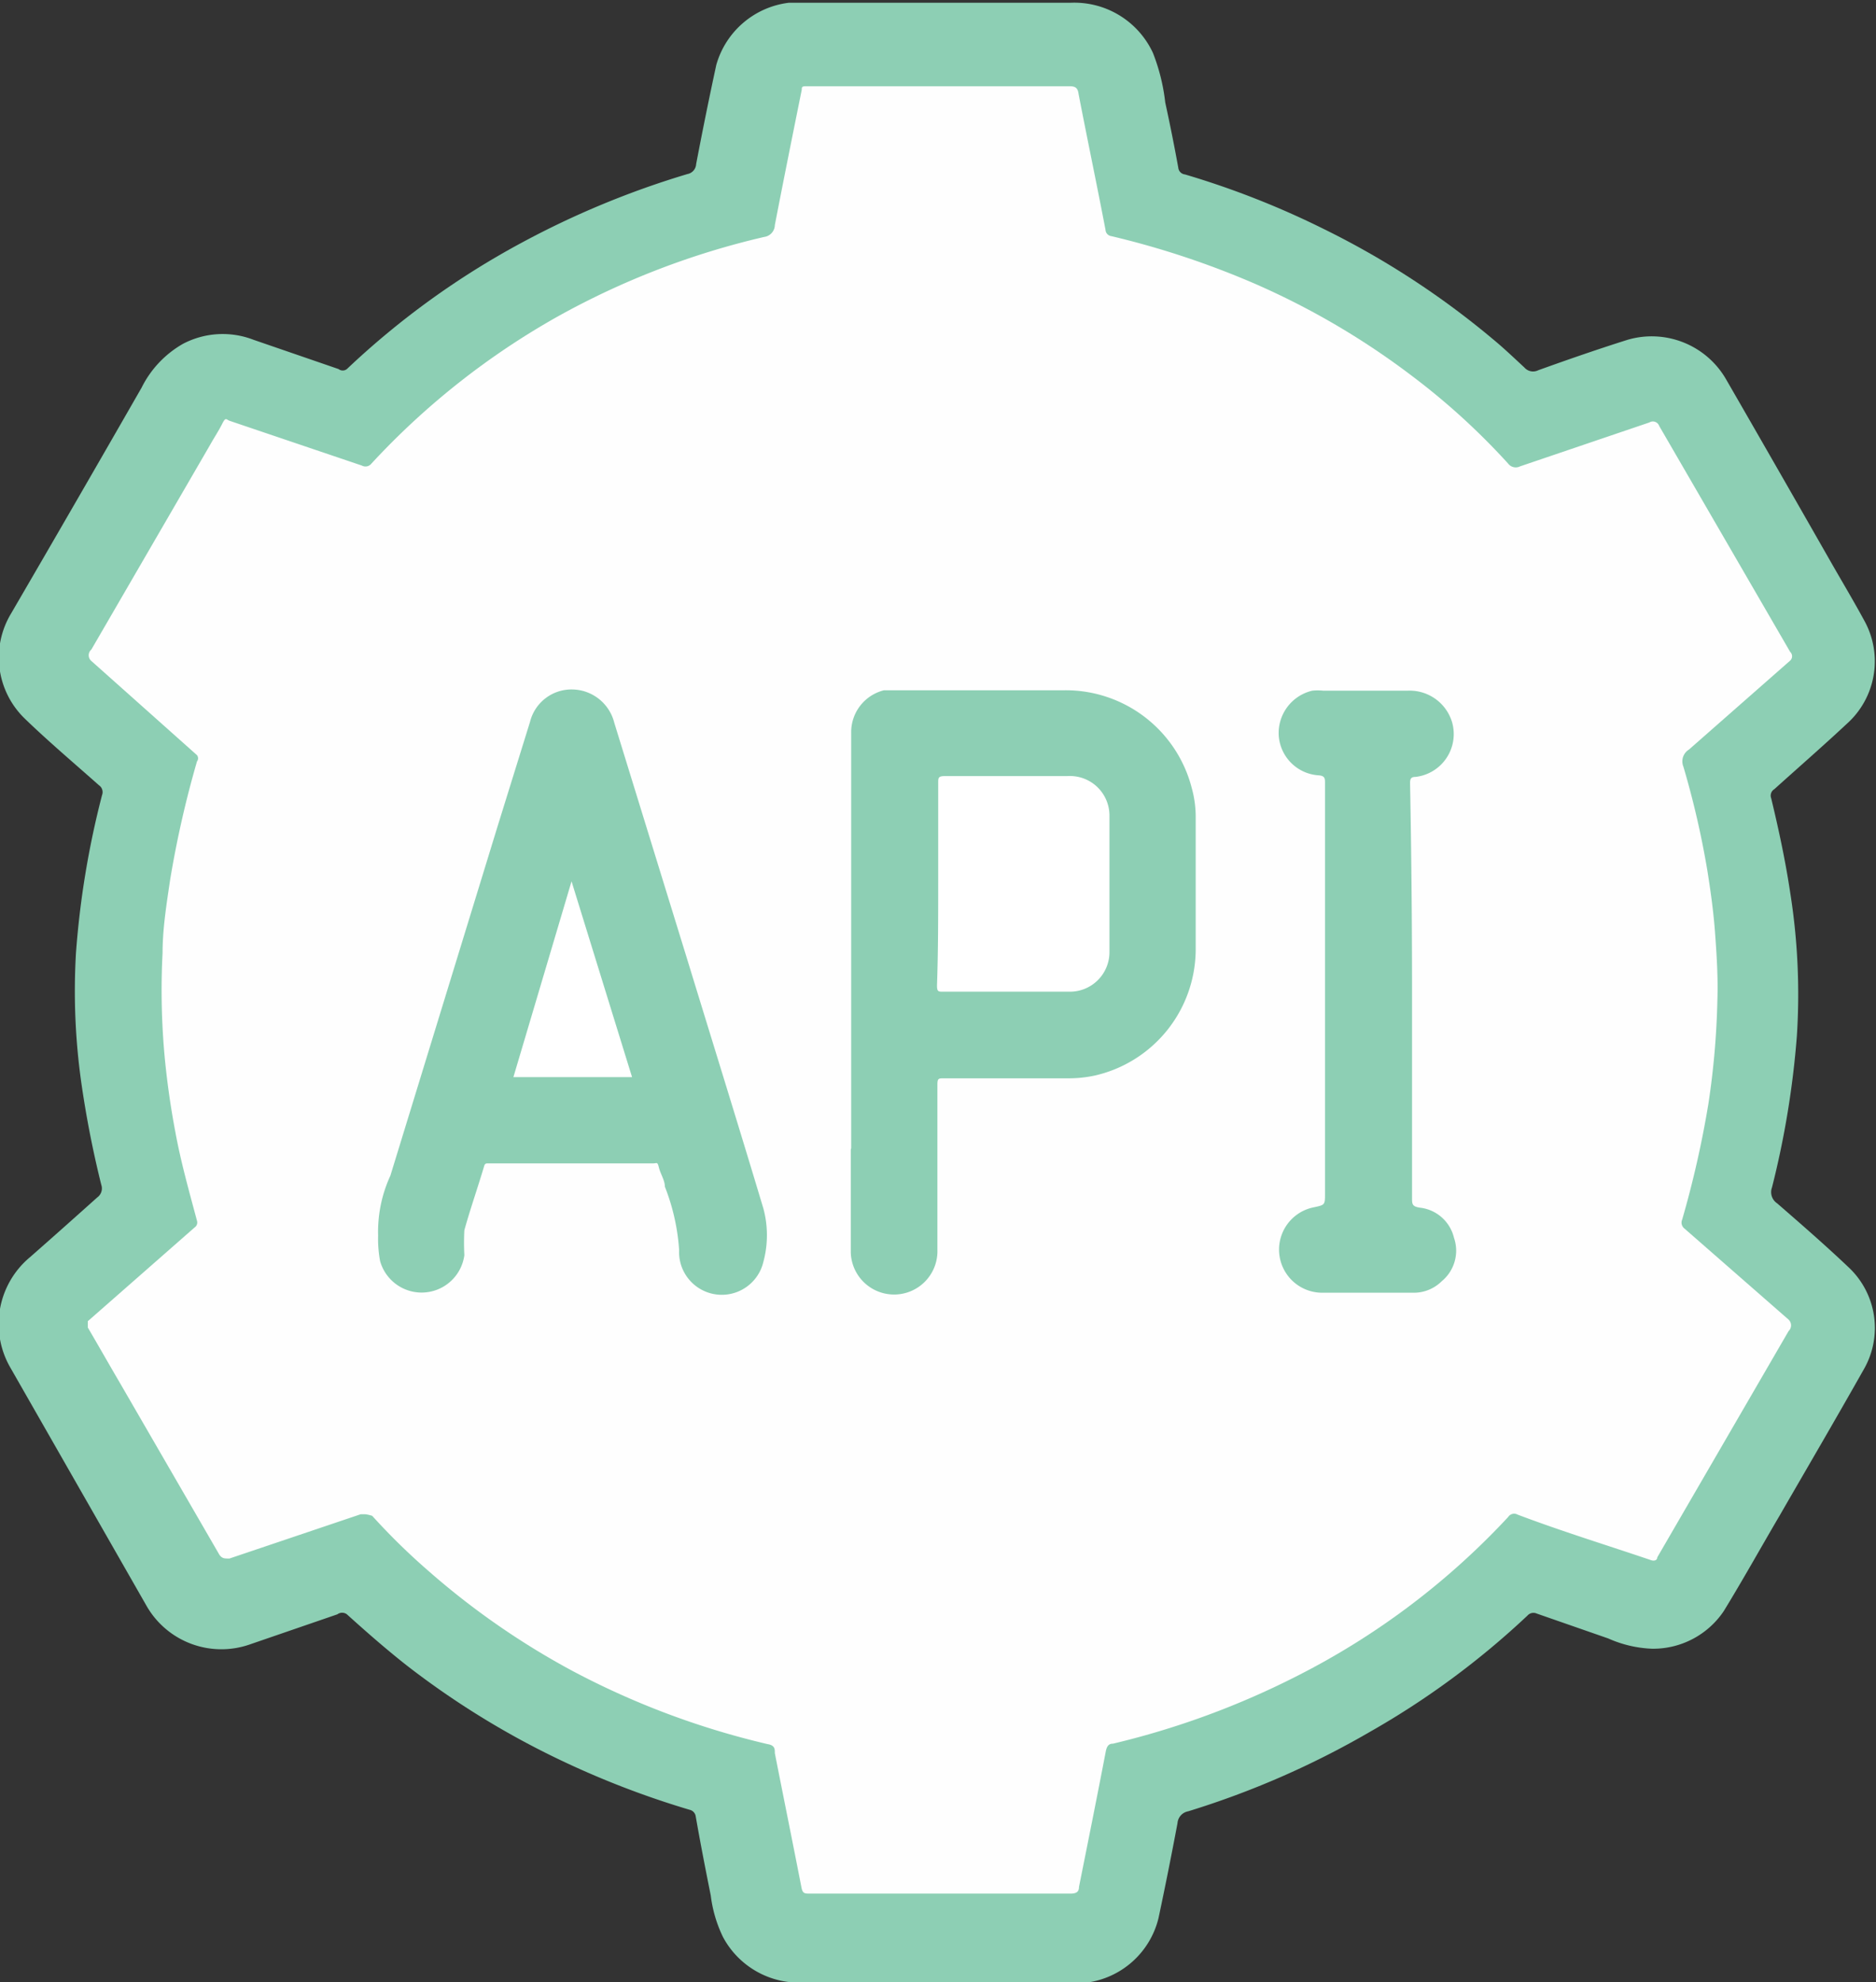 <svg xmlns="http://www.w3.org/2000/svg" width="4.743" height="5.011" viewBox="0 0 4.743 5.011">
  <rect x="0" y="0" width="4.743" height="5.011" fill="#333333" stroke="none"/>
  <g id="Group_237" data-name="Group 237" transform="translate(-856.595 6.179)">
    <path id="Path_131" data-name="Path 131" d="M860.772-2.011a.3.3,0,0,1-.111-.026L860.48-2.1a.02.02,0,0,0-.023.005,2.08,2.08,0,0,1-.4.295,2.2,2.2,0,0,1-.458.2.033.033,0,0,0-.027.03c-.015.08-.031.16-.048.24a.216.216,0,0,1-.181.163.342.342,0,0,1-.046,0h-.674a.218.218,0,0,1-.2-.115.332.332,0,0,1-.031-.105c-.013-.065-.026-.131-.038-.2a.02.02,0,0,0-.016-.017,2.248,2.248,0,0,1-.352-.138,2.125,2.125,0,0,1-.363-.227c-.052-.041-.1-.083-.151-.129a.02.02,0,0,0-.024,0l-.221.076a.218.218,0,0,1-.263-.1l-.343-.6a.22.22,0,0,1,.05-.279c.057-.05.113-.1.17-.151a.028.028,0,0,0,.01-.032,2.583,2.583,0,0,1-.051-.262,1.654,1.654,0,0,1-.013-.323,2.242,2.242,0,0,1,.066-.4.021.021,0,0,0-.008-.025c-.063-.056-.127-.11-.187-.168a.215.215,0,0,1-.035-.266q.166-.285.33-.571a.261.261,0,0,1,.105-.111.216.216,0,0,1,.178-.01l.215.074a.017.017,0,0,0,.021,0,2.061,2.061,0,0,1,.443-.32,2.226,2.226,0,0,1,.418-.173.027.027,0,0,0,.022-.025c.016-.084.033-.168.051-.251a.218.218,0,0,1,.183-.157c.022,0,.045,0,.067,0h.645a.219.219,0,0,1,.209.127.491.491,0,0,1,.031.125c.012.055.023.11.033.165a.019.019,0,0,0,.017.017,2.173,2.173,0,0,1,.351.138,2.12,2.12,0,0,1,.427.278c.028.023.054.048.08.072a.029.029,0,0,0,.035.007c.075-.027.15-.053.226-.077a.217.217,0,0,1,.249.1q.135.234.269.469c.027.047.055.094.081.142a.212.212,0,0,1-.045.26c-.06.056-.122.11-.183.165a.019.019,0,0,0-.008.023c.019.079.036.158.048.238a1.641,1.641,0,0,1,.017.362,2.266,2.266,0,0,1-.063.384.034.034,0,0,0,.013.04c.061.053.122.106.181.162a.21.21,0,0,1,.038.258c-.07.124-.142.247-.213.37-.047.08-.092.161-.141.241A.215.215,0,0,1,860.772-2.011Z" transform="translate(0)" fill="#8dcfb4"/>
    <path id="Path_132" data-name="Path 132" d="M905.249,45.157l-.009,0-.332.112c-.013,0-.018,0-.025-.009l-.253-.437c-.027-.046-.053-.092-.08-.138,0-.008,0-.011,0-.016l.27-.237a.015.015,0,0,0,.006-.017c-.02-.075-.041-.149-.055-.226q-.017-.09-.026-.181a1.835,1.835,0,0,1-.006-.27c0-.061.01-.123.019-.184a2.587,2.587,0,0,1,.068-.3.013.013,0,0,0,0-.016L904.559,43a.019.019,0,0,1,0-.029l.3-.517c.01-.018.022-.036.031-.054s.01-.01.019-.007l.334.113a.019.019,0,0,0,.024-.005,1.925,1.925,0,0,1,.473-.373,2,2,0,0,1,.52-.2.031.031,0,0,0,.027-.03c.022-.114.045-.228.068-.342,0-.006,0-.009.01-.009h.667c.016,0,.021.005.023.02.022.114.046.228.068.343a.017.017,0,0,0,.015.016,2.182,2.182,0,0,1,.362.12,1.939,1.939,0,0,1,.4.235,1.753,1.753,0,0,1,.241.22.024.024,0,0,0,.03.007l.327-.111a.017.017,0,0,1,.025.009l.331.571a.015.015,0,0,1,0,.022l-.256.225a.035.035,0,0,0-.014.043,2.218,2.218,0,0,1,.061.265c.008.051.015.1.019.154s.008.114.006.171a2.023,2.023,0,0,1-.023.264,2.54,2.54,0,0,1-.066.291.019.019,0,0,0,.006.023l.263.23a.02.02,0,0,1,0,.029l-.332.572c0,.007-.007.01-.016.007-.112-.038-.226-.073-.337-.115a.018.018,0,0,0-.024.006,1.9,1.9,0,0,1-.53.4,2.087,2.087,0,0,1-.469.173c-.01,0-.015.005-.018.018-.022.115-.045.229-.068.344,0,.012-.006.017-.021.017h-.66c-.013,0-.018,0-.021-.017-.022-.113-.045-.226-.067-.338,0-.011,0-.02-.019-.023a2.042,2.042,0,0,1-.491-.184,1.95,1.95,0,0,1-.365-.253,1.646,1.646,0,0,1-.143-.14S905.257,45.157,905.249,45.157Z" transform="translate(-47.733 -47.508)" fill="#fefefe"/>
    <path id="Path_133" data-name="Path 133" d="M1065.074,375.83a.339.339,0,0,1,.031-.152l.271-.883.082-.264a.108.108,0,0,1,.108-.082.111.111,0,0,1,.105.084l.185.6c.064.209.129.418.192.628a.259.259,0,0,1,0,.135.108.108,0,0,1-.213-.03.533.533,0,0,0-.036-.16c0-.016-.011-.032-.015-.048s-.005-.011-.014-.011h-.417c-.006,0-.009,0-.011.007-.016.054-.035.108-.05.162a.591.591,0,0,0,0,.063.109.109,0,0,1-.213.015A.3.3,0,0,1,1065.074,375.83Z" transform="translate(-207.523 -378.885)" fill="#8dcfb4"/>
    <path id="Path_134" data-name="Path 134" d="M1326.912,375.641V374.59a.109.109,0,0,1,.083-.107l.017,0h.439a.329.329,0,0,1,.322.247.271.271,0,0,1,.01.071q0,.17,0,.34a.328.328,0,0,1-.255.316.315.315,0,0,1-.068.007h-.314c-.013,0-.016,0-.016.016q0,.208,0,.417a.109.109,0,1,1-.219.008c0-.087,0-.174,0-.261Z" transform="translate(-468.165 -378.917)" fill="#8dcfb4"/>
    <path id="Path_135" data-name="Path 135" d="M1564.047,375.259q0,.261,0,.523c0,.016,0,.022.02.025a.1.1,0,0,1,.086.076.1.1,0,0,1-.031.11.1.1,0,0,1-.073.029h-.23a.109.109,0,0,1-.02-.216c.028-.006.028-.006.028-.035q0-.519,0-1.037c0-.012,0-.019-.017-.02a.108.108,0,0,1-.1-.1.11.11,0,0,1,.085-.114.137.137,0,0,1,.027,0h.215a.112.112,0,0,1,.111.079.109.109,0,0,1-.092.139c-.013,0-.014.006-.014.017Q1564.047,375,1564.047,375.259Z" transform="translate(-703.882 -378.933)" fill="#8dcfb4"/>
    <path id="Path_136" data-name="Path 136" d="M1139.251,480.566l.153.495h-.3Z" transform="translate(-281.211 -484.517)" fill="#fff"/>
    <path id="Path_137" data-name="Path 137" d="M1374.73,422.566c0-.085,0-.169,0-.254,0-.012,0-.017.016-.017h.31a.1.1,0,0,1,.107.1q0,.172,0,.345a.1.1,0,0,1-.1.1c-.063,0-.127,0-.19,0h-.13c-.013,0-.016,0-.016-.016C1374.73,422.737,1374.73,422.651,1374.73,422.566Z" transform="translate(-515.763 -426.512)" fill="#fff"/>
  </g>
</svg>
